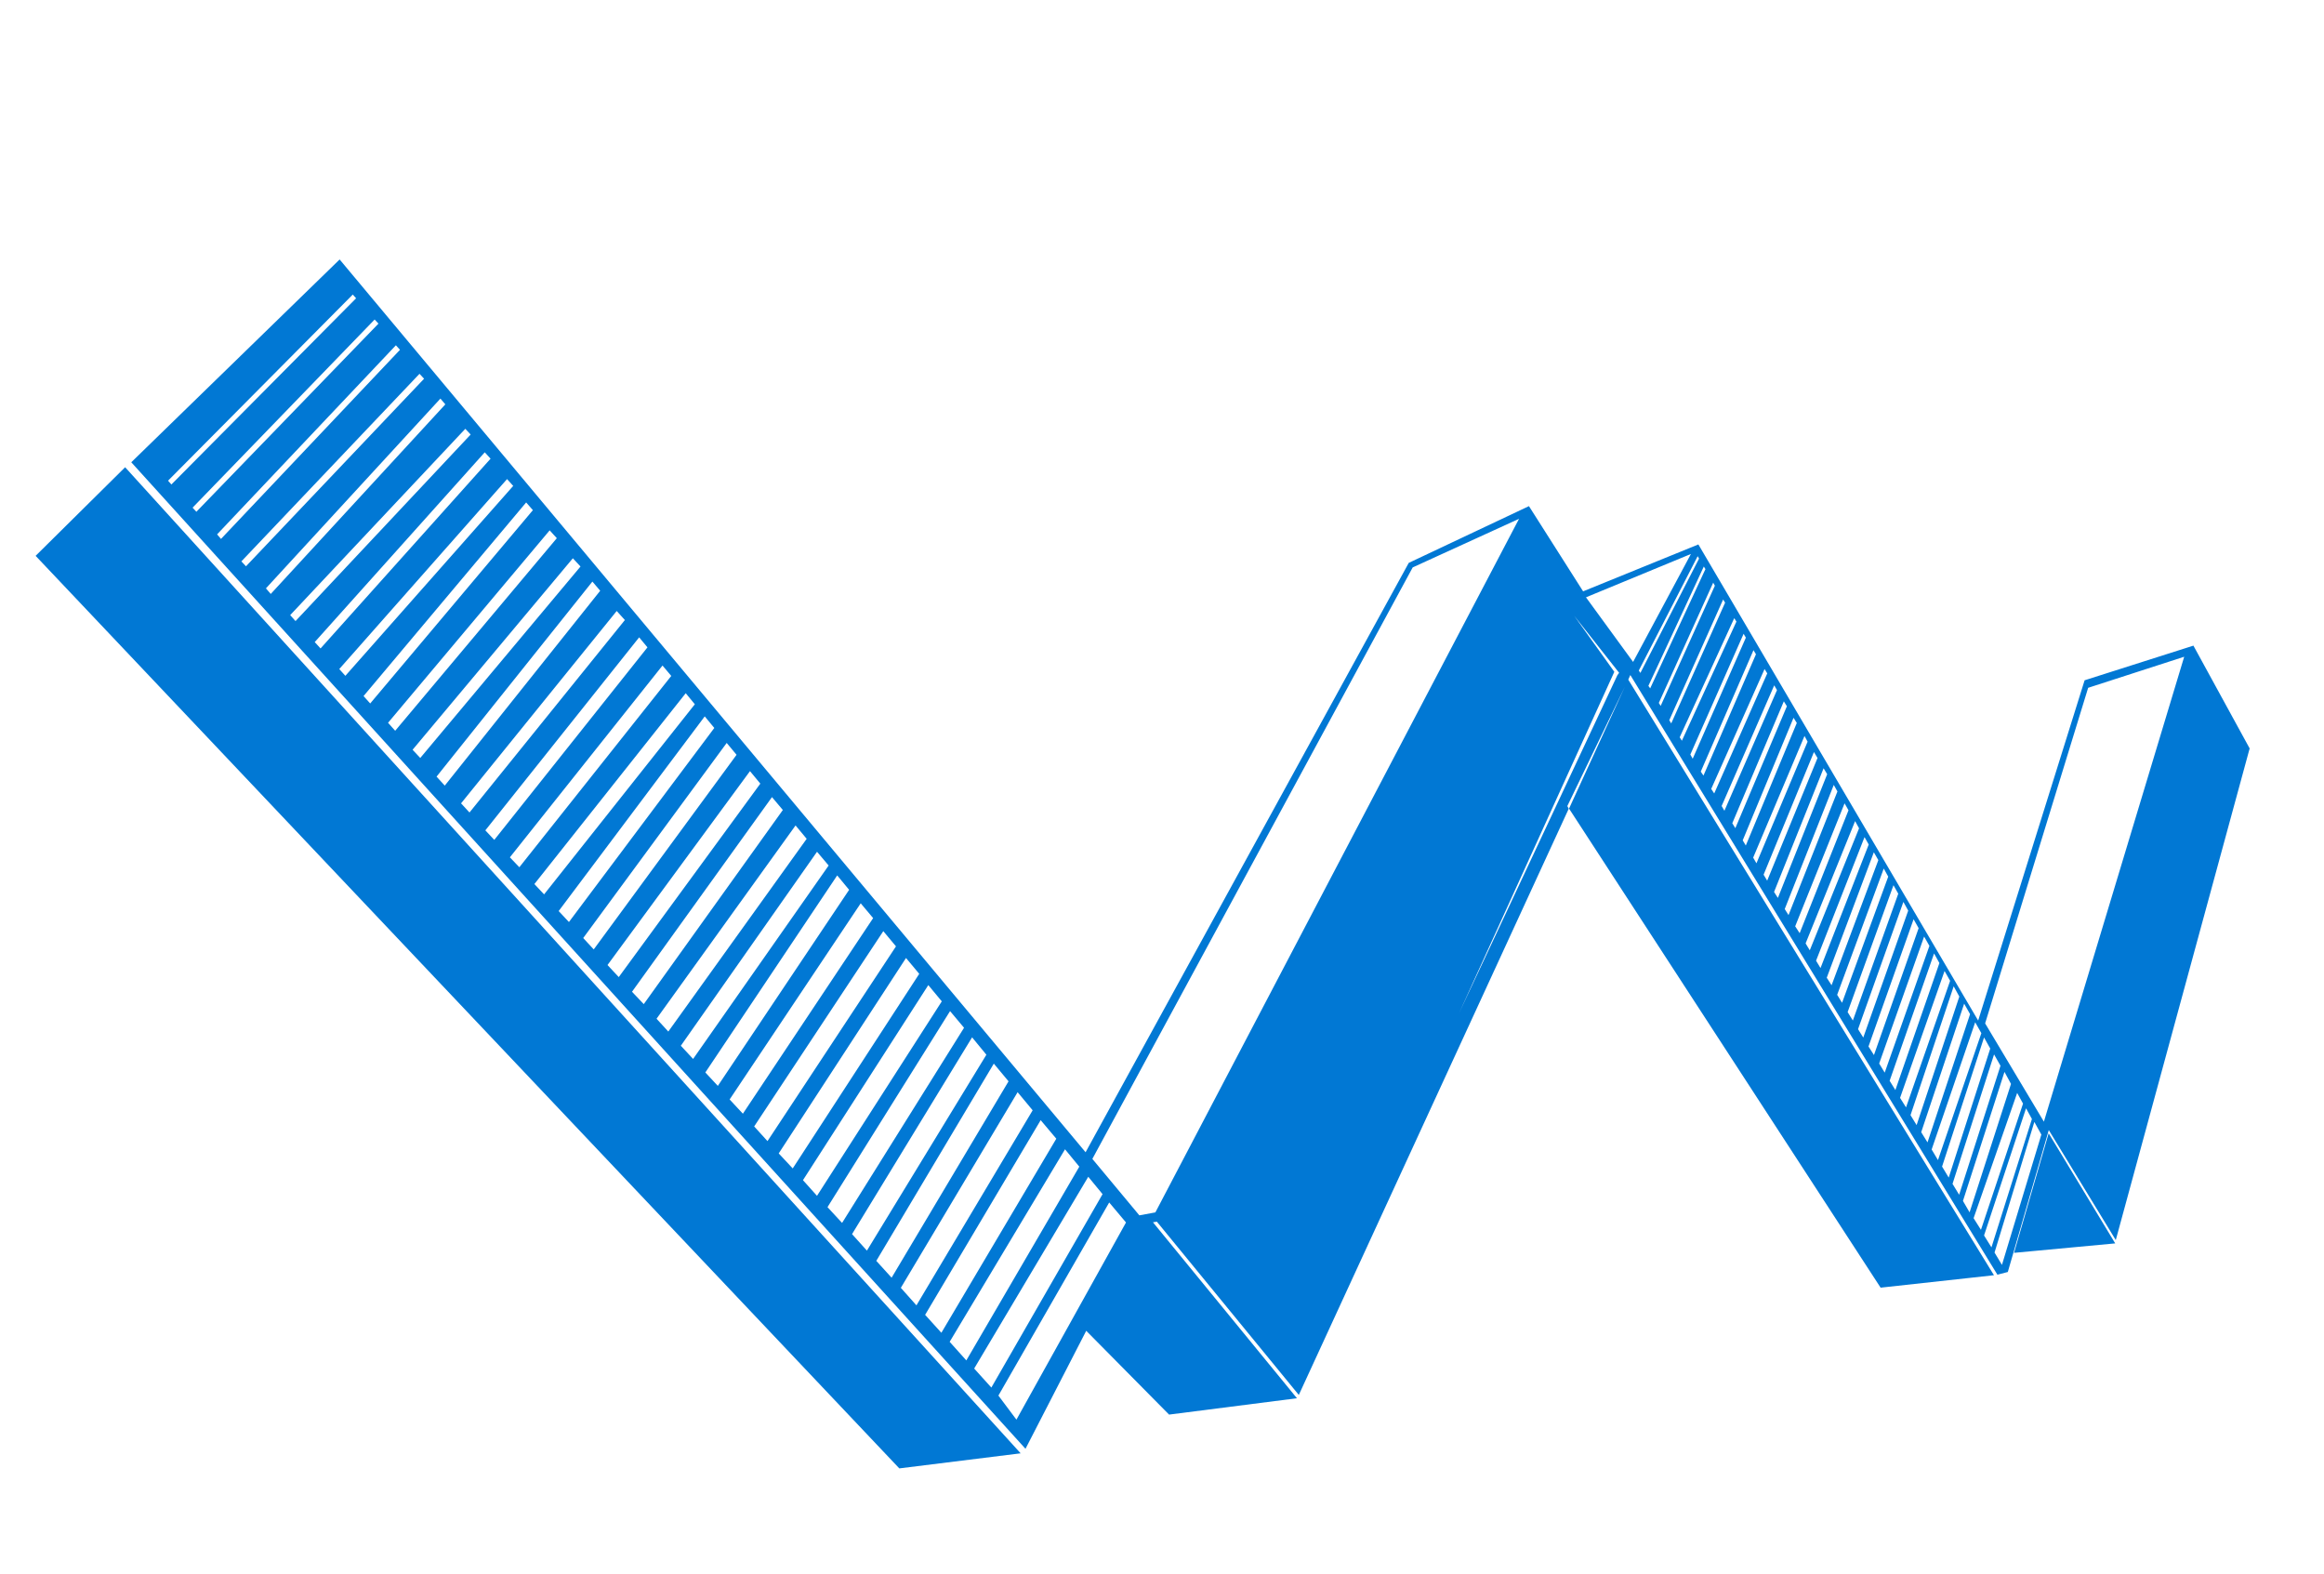 <svg xmlns="http://www.w3.org/2000/svg" width="36.255" height="24.552" viewBox="0 0 36.255 24.552">
  <defs>
    <style>
      .cls-1 {
        fill: #0178d4;
      }
    </style>
  </defs>
  <g id="favicon2" transform="translate(0 4.81) rotate(-8.192)">
    <path id="Pfad_2" data-name="Pfad 2" class="cls-1" d="M33.119,10.083l-1.757.293-2.4,5.017L25.7,7.42l-1.884.468-.647-1.436-1.982.609-6.3,8.381L5.353,0,1.685,2.668,13.3,19.887,14.5,18.2l0,0,1.09-1.522.243-.006,1.807,2.991,5.471-8.451-.016-.044,1.224-1.819h0l.04-.064,4.335,10.074.167-.018.948-2.1.79,1.847,3.16-7.293ZM2.212,3.034,5.478.571l.043.065L2.255,3.1Zm.319.471,3.229-2.5.05.072L2.58,3.577Zm.319.467L6.031,1.45l.053.079L2.9,4.051Zm.315.471,3.167-2.5.06.086-3.167,2.5Zm.319.471L6.6,2.372l.063.1L3.546,5.011Zm.315.467L6.917,2.894l.07.1L3.868,5.485Zm.319.471L7.165,3.3l.076.111L4.194,5.963Zm.319.471,3.013-2.56.08.119L4.516,6.441Zm.315.471L7.693,4.166,7.78,4.3,4.838,6.923Zm.319.467L7.994,4.649l.093.137L5.163,7.4Zm.319.471,2.9-2.6.1.144-2.9,2.6ZM5.7,8.2,8.54,5.535l.1.159L5.807,8.357Zm.319.467L8.85,6.043l.106.158L6.129,8.827Zm.315.471L9.138,6.5l.106.173L6.451,9.305Zm.319.471L9.436,6.987l.112.18L6.777,9.783Zm.319.467L9.733,7.466l.116.191-2.75,2.6Zm.315.471L9.975,7.866l.122.2L7.421,10.739Zm.319.471,2.649-2.693.126.205L7.743,11.217Zm.315.471,2.631-2.677.132.216L8.068,11.7Zm.319.467,2.594-2.694.139.223L8.394,12.173Zm.319.471,2.576-2.675.142.231L8.712,12.651Zm.315.471,2.534-2.692.149.238L9.034,13.129Zm.319.467,2.474-2.749.152.249L9.356,13.6Zm.315.471,2.46-2.737.159.256L9.681,14.085Zm.319.471,2.428-2.728.162.263L10,14.563Zm.319.471,2.4-2.734.169.274-2.386,2.723Zm.315.467,2.369-2.733.172.281-2.359,2.725Zm.319.471,2.328-2.754.179.288-2.317,2.742Zm.319.471,2.291-2.771.182.3-2.28,2.759Zm.315.467,2.253-2.784.188.306-2.242,2.772Zm.319.471,2.238-2.761.192.313-2.228,2.753Zm.315.471,2.217-2.749.2.321-2.206,2.741Zm.319.471,2.209-2.716.182.3-2.175,2.74Zm.319.467,2.188-2.707.182.3-2.147,2.739Zm.539.883L13,19.005l2.14-2.735.215.346Zm2.606-2.891-.254.01-.6-.976,6.261-8.42,1.75-.514Zm8.328-7.267-3.2,4.872L24.119,9.2l-.495-.955.567.981Zm-.312-1.272,1.717-.436L24.431,9.089ZM24.5,9.234,25.663,7.6l.016.04-1.16,1.635Zm.114.258,1.121-1.719.019.044L24.636,9.535Zm.123.287,1.107-1.736.019.051L24.759,9.829Zm.123.29,1.1-1.744.023.054-1.1,1.744Zm.123.287,1.107-1.718.026.058-1.107,1.718Zm.126.29L26.2,8.9l.026.065-1.09,1.751Zm.123.287,1.084-1.758.029.069L25.265,11Zm.123.29,1.09-1.732.032.073L25.391,11.3Zm.123.287,1.08-1.746.032.08-1.08,1.746Zm.126.29,1.067-1.768.036.083-1.067,1.768Zm.123.287,1.057-1.779.039.087-1.06,1.779Zm.123.29,1.063-1.764.035.095-1.06,1.764Zm.123.287,1.05-1.782.042.1-1.05,1.782Zm.123.29,1.04-1.8.042.1-1.036,1.8Zm.127.287,1.033-1.807.042.109-1.03,1.8Zm.123.29,1.036-1.789.045.116L26.4,13.647Zm.123.287,1.036-1.778.045.12-1.032,1.774Zm.123.29,1.023-1.8.048.124-1.019,1.8Zm.127.287,1.006-1.832.052.131-1,1.828Zm.123.287,1-1.846.051.135L26.9,14.816Zm.123.29.99-1.857.055.142-.983,1.857Zm.123.287.983-1.864.055.145-.976,1.86Zm.123.29.979-1.864.058.149-.972,1.86Zm.127.287.976-1.86.061.156-.972,1.857Zm.123.29.969-1.867.061.16-.962,1.863Zm.123.287.969-1.86.064.164-.962,1.856Zm.123.29.953-1.893.064.171-.945,1.889Zm.127.287.949-1.889.068.175-.942,1.885Zm.123.29.955-1.867.071.182-.952,1.863Zm.123.287.935-1.9.071.185-.928,1.9Zm.123.29.929-1.906.074.189-.925,1.9Zm.123.287.928-1.9.074.2-.925,1.891Zm.126.29.951-1.837.067.178L28.54,18.63Zm.211.49-.088-.2.931-1.87.067.178Zm.123.294-.087-.207.905-1.928.08.211Zm.966-2.118-.689-1.648L31.4,10.5l1.552-.266ZM0,3.9,11.308,19.909l1.907.037L1.579,2.731ZM26.862,19.3l1.778.06L24.316,9.349l-1.2,1.862ZM14.517,18.223l1.076,1.455,2.011.032-1.833-3.038-.181,0L14.5,18.2ZM29,19.059l1.583.079L29.8,17.29Z" transform="translate(0 0)"/>
  </g>
</svg>
